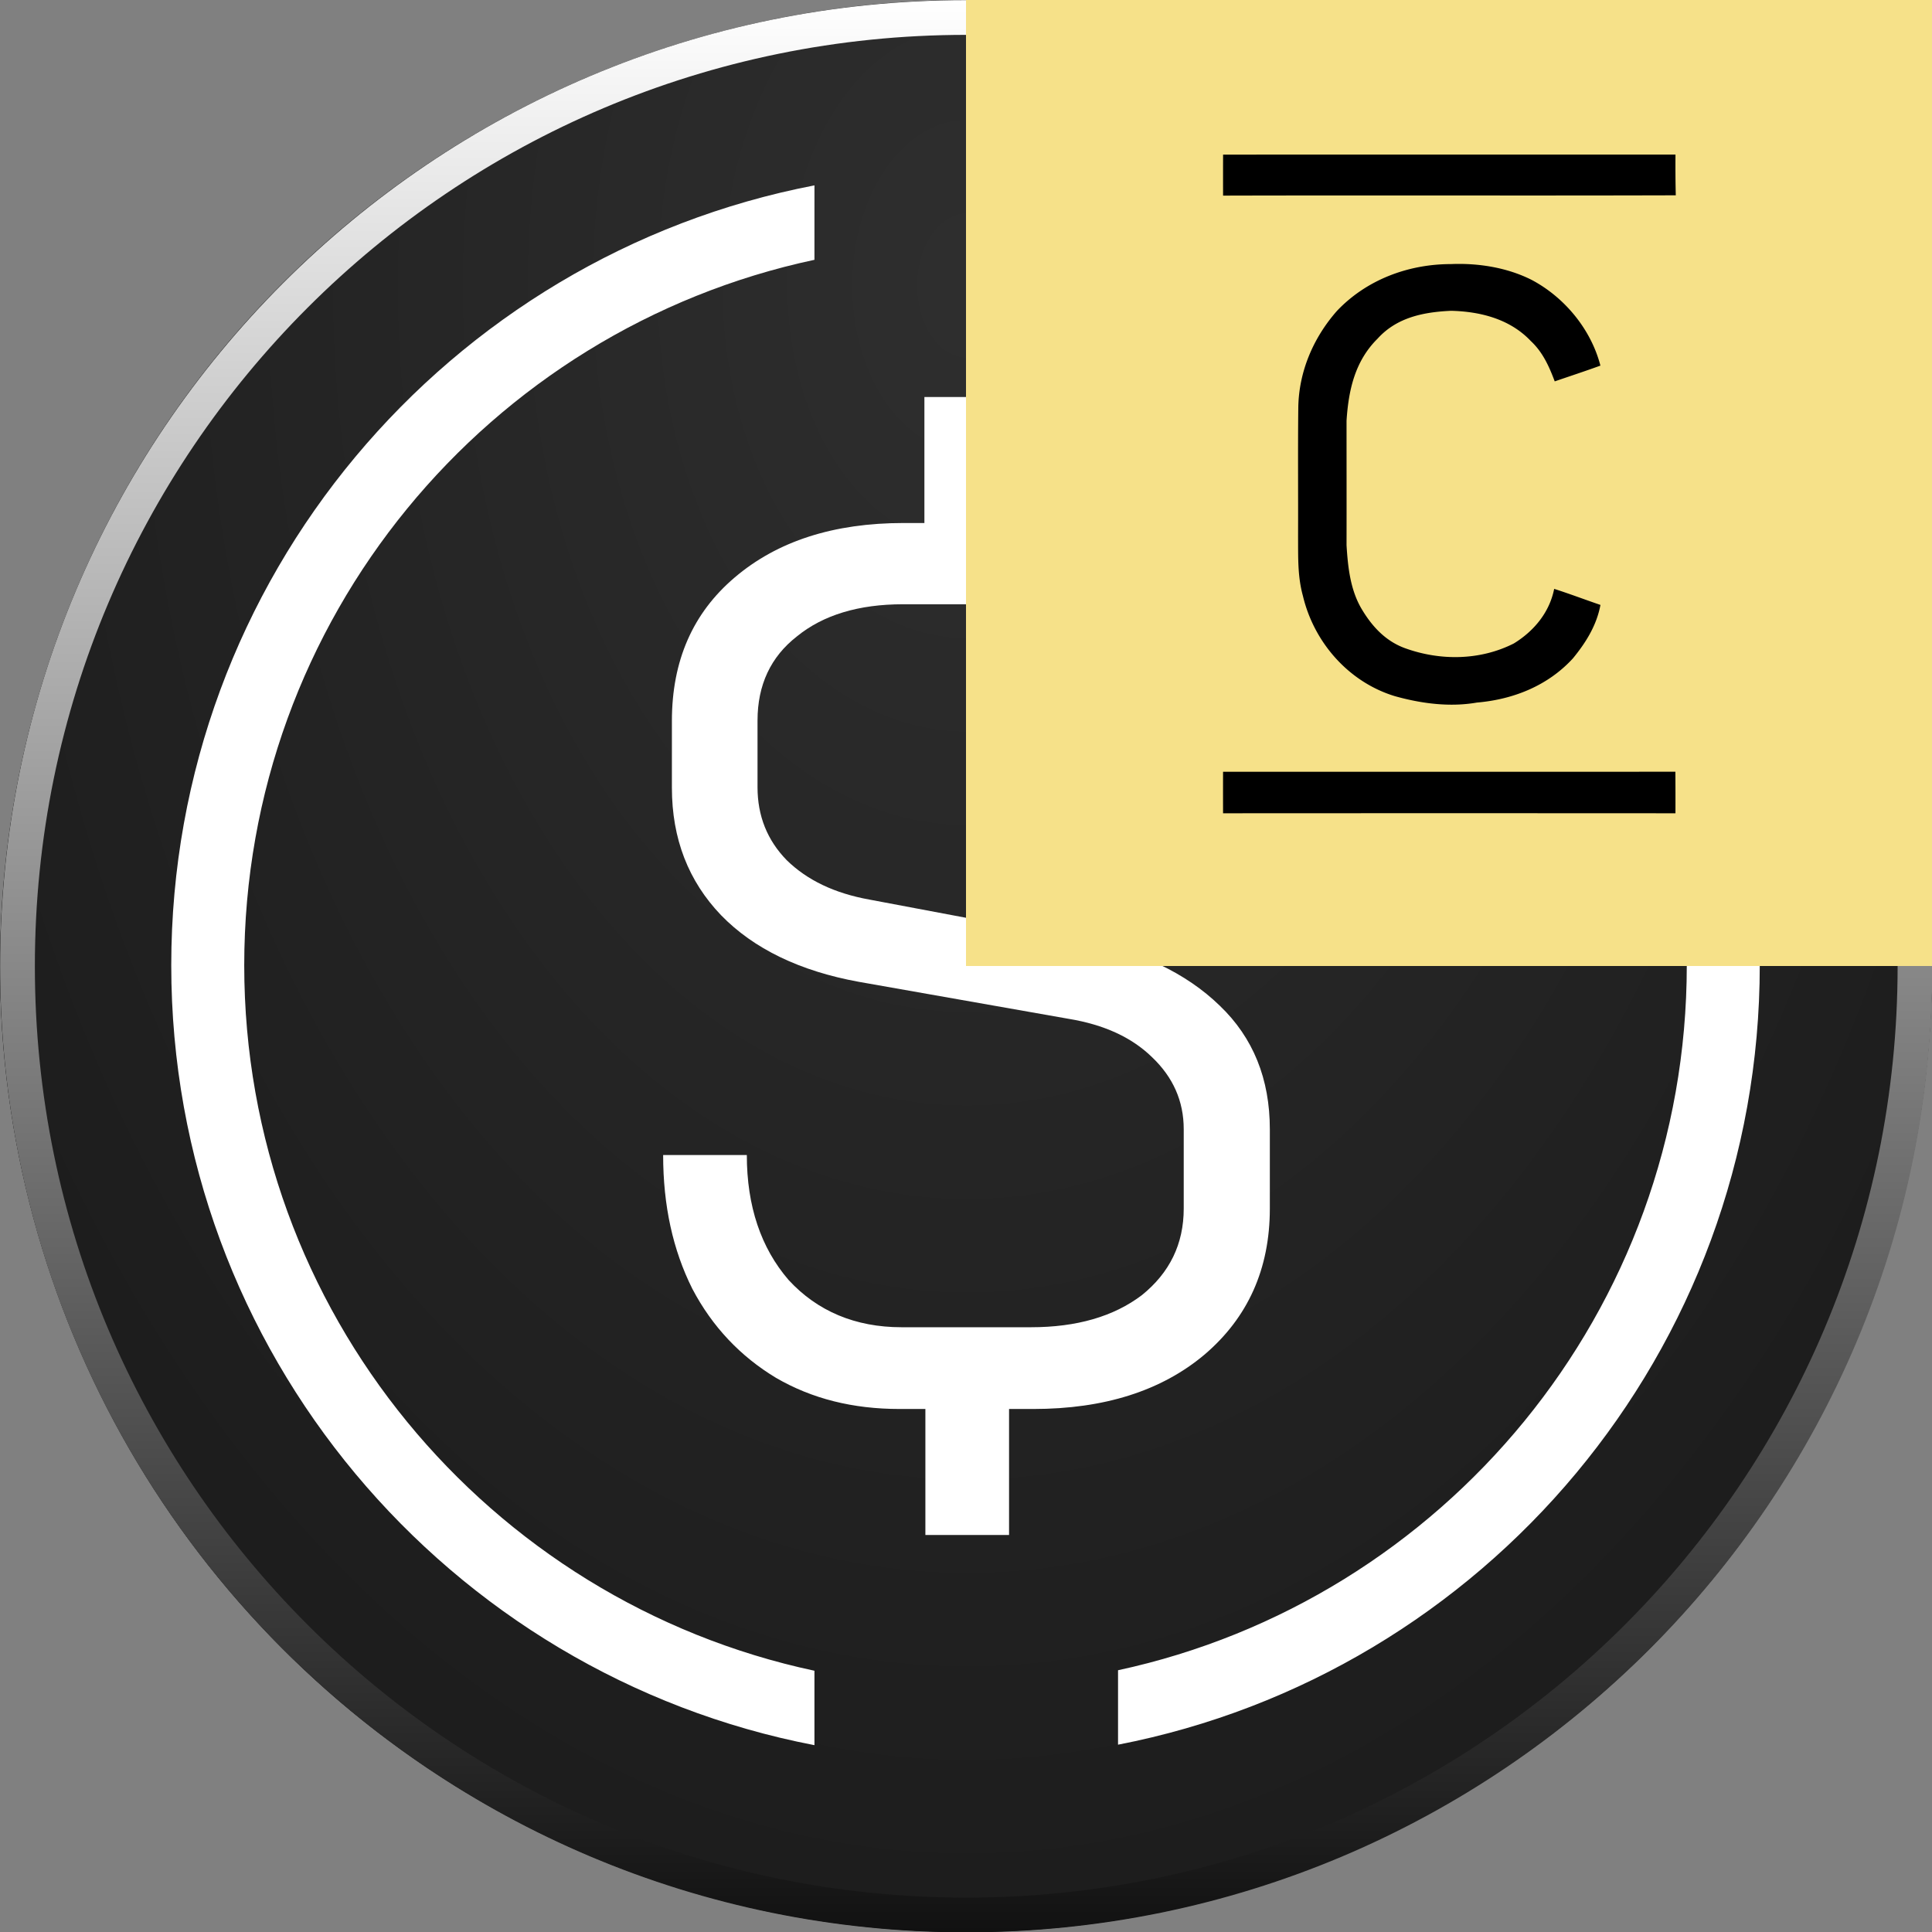 <svg xmlns="http://www.w3.org/2000/svg" fill="none" viewBox="0 0 128 128"><rect x="0" y="0" width="128" height="128" fill="#808080" stroke="none"/><circle cx="64" cy="64" r="64" fill="#111"/><circle cx="64" cy="64" r="64" fill="url(#a)" fill-opacity=".7"/><path stroke="url(#b)" stroke-width="2.3" d="M64.016 1.16C29.3 1.16 1.16 29.3 1.16 64.016s28.14 62.856 62.856 62.856 62.856-28.14 62.856-62.856S98.732 1.16 64.016 1.16Z"/><path fill="#fff" d="M53.96 12.281c-24.273 4.674-42.614 26.045-42.614 51.67 0 25.626 18.341 46.997 42.613 51.671v-4.931c-21.596-4.61-37.778-23.789-37.778-46.74 0-22.95 16.182-42.129 37.778-46.738zm20.113 4.964v-4.932c24.24 4.706 42.516 26.045 42.516 51.639 0 25.593-18.276 46.932-42.516 51.638v-4.932c21.532-4.641 37.681-23.788 37.681-46.706S95.605 21.887 74.073 17.245"/><path fill="#fff" d="M71.462 62.211c4.03.774 7.124 2.256 9.348 4.416 2.224 2.127 3.32 4.867 3.32 8.187v5.255c0 3.996-1.45 7.22-4.32 9.67-2.868 2.417-6.672 3.61-11.346 3.61h-1.611v8.348h-5.544v-8.348H59.6c-3.094 0-5.802-.677-8.187-2.063-2.353-1.418-4.223-3.385-5.544-5.899-1.29-2.579-1.934-5.512-1.934-8.864h5.544c0 3.384.934 6.156 2.772 8.284 1.902 2.063 4.416 3.126 7.478 3.126h8.574q4.545 0 7.35-2.127c1.837-1.483 2.772-3.384 2.772-5.737v-5.255c0-1.87-.71-3.449-2.096-4.77-1.353-1.322-3.19-2.16-5.544-2.547l-13.892-2.45c-3.9-.709-6.963-2.191-9.123-4.415-2.16-2.257-3.255-5.061-3.255-8.446V47.77c0-3.997 1.386-7.156 4.158-9.509 2.836-2.417 6.575-3.61 11.185-3.61h1.386v-8.348h5.544v8.348h1.773c4.384 0 7.897 1.418 10.573 4.255 2.675 2.772 4.029 6.479 4.029 11.056h-5.544c0-2.998-.838-5.415-2.482-7.22q-2.466-2.708-6.576-2.708h-8.735c-2.934 0-5.287.71-7.027 2.128-1.74 1.354-2.611 3.223-2.611 5.576v4.416q0 2.853 1.934 4.835c1.354 1.322 3.159 2.192 5.48 2.611z"/><defs><radialGradient id="a" cx="0" cy="0" r="1" gradientTransform="matrix(0 132.529 -93.287 0 64.088 19.482)" gradientUnits="userSpaceOnUse"><stop offset=".031" stop-color="#3A3A3A"/><stop offset="1" stop-color="#1C1C1C"/></radialGradient><linearGradient id="b" x1="64.008" x2="64.008" y1="0" y2="128.016" gradientUnits="userSpaceOnUse"><stop stop-color="#fff"/><stop offset="1" stop-color="#111"/></linearGradient></defs><svg xmlns="http://www.w3.org/2000/svg" fill="none" viewBox="0 0 128 128"><path fill="#F6E189" d="M64 0h64v64H64z"/><path fill="#000" d="M81.033 10.243c9.99-.006 19.982-.003 29.972-.003-.006.901-.003 1.8.02 2.7-9.996.03-19.997-.007-29.993.02q-.004-1.359.001-2.717m15.108 7.253c1.81-.074 3.72.23 5.345 1.053 2.182 1.16 3.925 3.276 4.545 5.674-1.003.365-2.016.697-3.026 1.044-.375-.995-.788-1.928-1.582-2.67-1.38-1.46-3.334-1.957-5.282-2.006-1.826.083-3.593.433-4.87 1.843-1.502 1.485-1.928 3.405-2.059 5.442 0 2.75.006 5.498 0 8.248.089 1.446.25 2.962 1.004 4.228.68 1.143 1.567 2.109 2.842 2.582 2.344.856 4.995.834 7.239-.304 1.331-.819 2.361-2.054 2.671-3.616 1.03.33 2.042.714 3.066 1.064-.253 1.357-.967 2.498-1.829 3.547-1.658 1.806-3.945 2.717-6.36 2.922-1.797.315-3.695.064-5.439-.427-3.054-.93-5.353-3.559-6.084-6.639-.361-1.306-.312-2.585-.321-3.925.011-2.845-.017-5.69.014-8.531.028-2.389.992-4.645 2.56-6.425 1.966-2.074 4.733-3.104 7.566-3.104m-15.11 33.636c9.99 0 19.98.003 29.967-.003q.01 1.376.005 2.753-14.985-.01-29.972 0a420 420 0 0 1 0-2.75"/></svg>
</svg>
